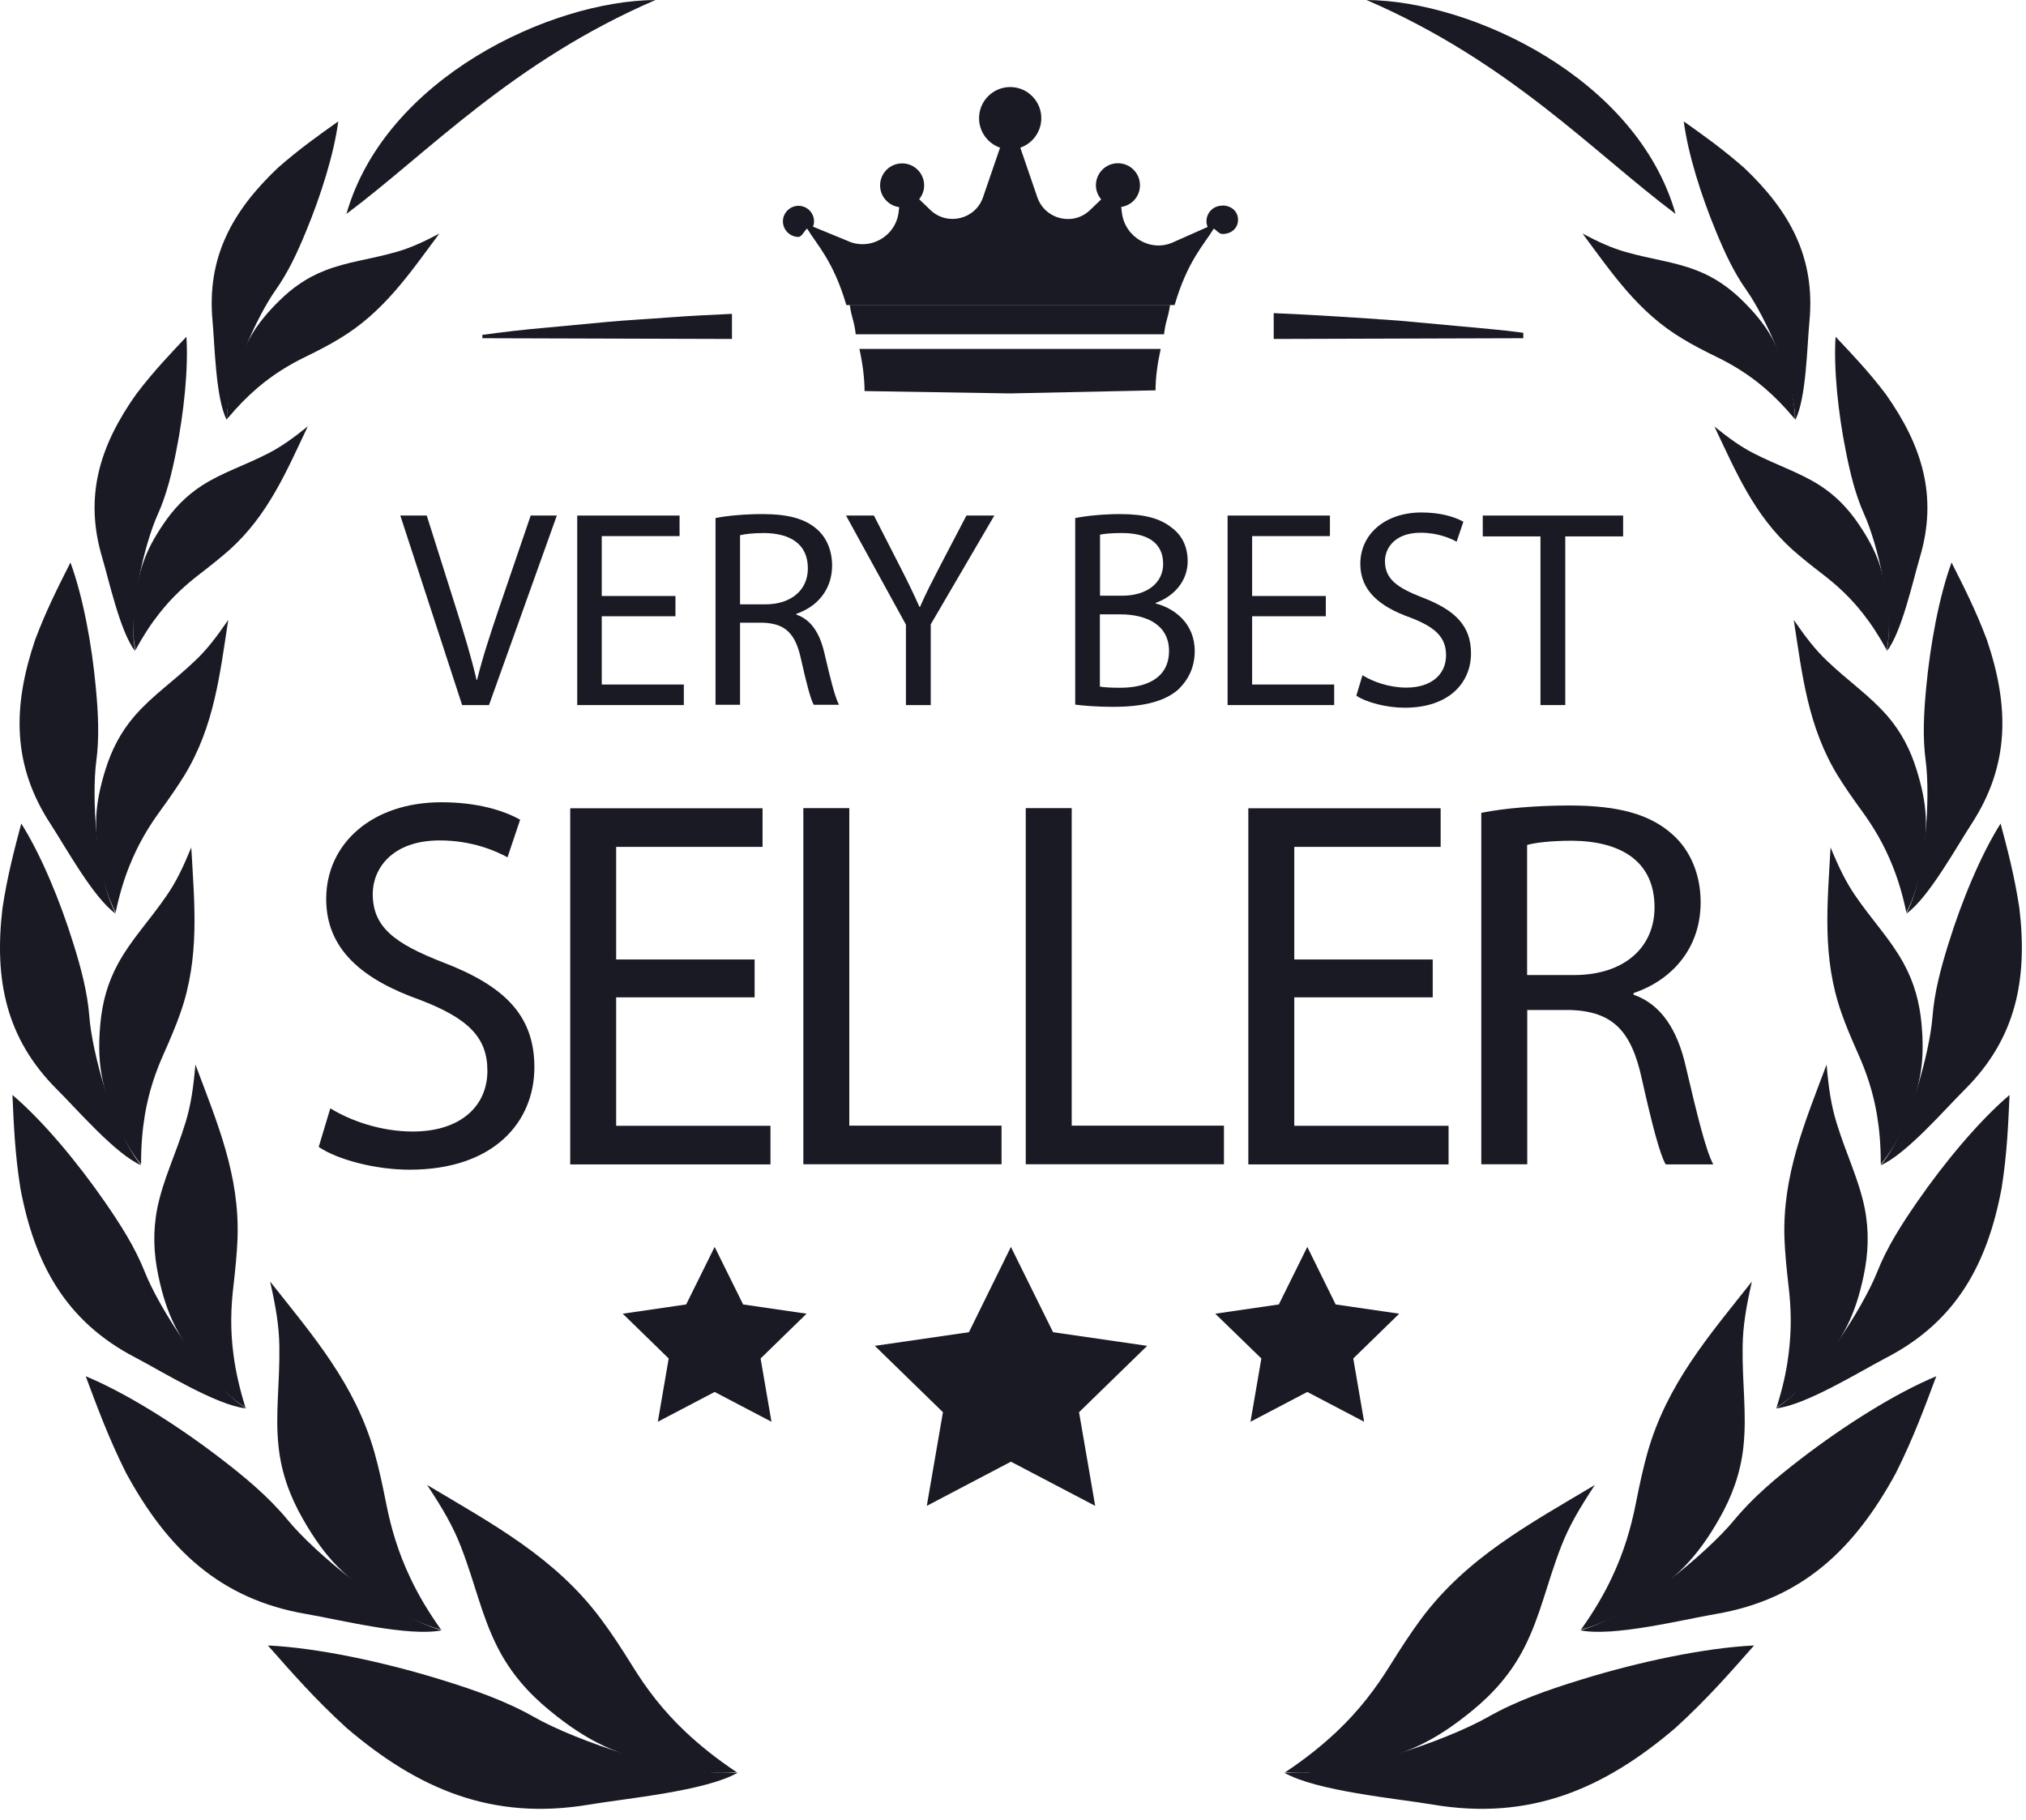 <svg width="138" height="124" viewBox="0 0 138 124" fill="none" xmlns="http://www.w3.org/2000/svg">
<path d="M22.499 75.5C23.899 76.36 25.959 77.08 28.119 77.08C31.319 77.08 33.199 75.39 33.199 72.94C33.199 70.67 31.899 69.38 28.629 68.12C24.669 66.72 22.219 64.66 22.219 61.24C22.219 57.46 25.349 54.65 30.069 54.65C32.549 54.65 34.349 55.23 35.429 55.84L34.569 58.4C33.779 57.97 32.159 57.25 29.959 57.25C26.649 57.25 25.389 59.23 25.389 60.89C25.389 63.16 26.869 64.27 30.209 65.57C34.309 67.15 36.399 69.13 36.399 72.7C36.399 76.44 33.629 79.68 27.899 79.68C25.559 79.68 22.999 79 21.709 78.13L22.499 75.5Z" fill="#191A23"/>
<path d="M51.4 67.94H41.97V76.69H52.48V79.32H38.84V55.06H51.94V57.69H41.97V65.36H51.4V67.95V67.94Z" fill="#191A23"/>
<path d="M54.719 55.05H57.849V76.68H68.219V79.31H54.719V55.05Z" fill="#191A23"/>
<path d="M69.869 55.05H72.999V76.68H83.369V79.31H69.869V55.05Z" fill="#191A23"/>
<path d="M97.589 67.94H88.159V76.69H98.669V79.32H85.029V55.06H98.129V57.69H88.159V65.36H97.589V67.95V67.94Z" fill="#191A23"/>
<path d="M100.898 55.37C102.478 55.05 104.748 54.87 106.908 54.87C110.258 54.87 112.418 55.48 113.928 56.85C115.148 57.93 115.838 59.59 115.838 61.46C115.838 64.66 113.818 66.79 111.268 67.65V67.76C113.138 68.41 114.258 70.14 114.828 72.66C115.618 76.04 116.198 78.38 116.698 79.32H113.458C113.058 78.64 112.518 76.55 111.838 73.52C111.118 70.17 109.818 68.91 106.978 68.8H104.028V79.31H100.898V55.37ZM104.028 66.42H107.228C110.578 66.42 112.698 64.58 112.698 61.81C112.698 58.68 110.428 57.31 107.118 57.27C105.608 57.27 104.528 57.41 104.018 57.56V66.41L104.028 66.42Z" fill="#191A23"/>
<path d="M31.478 48.03L27.268 35.12H29.068L31.078 41.48C31.628 43.22 32.108 44.79 32.458 46.31H32.498C32.858 44.82 33.398 43.19 33.968 41.5L36.148 35.12H37.928L33.308 48.03H31.468H31.478Z" fill="#191A23"/>
<path d="M46.008 41.98H40.988V46.63H46.578V48.03H39.318V35.12H46.288V36.52H40.988V40.6H46.008V41.98Z" fill="#191A23"/>
<path d="M48.738 35.29C49.578 35.12 50.788 35.02 51.938 35.02C53.718 35.02 54.868 35.35 55.668 36.07C56.318 36.64 56.678 37.53 56.678 38.52C56.678 40.22 55.608 41.35 54.248 41.81V41.87C55.248 42.21 55.838 43.13 56.148 44.47C56.568 46.27 56.878 47.51 57.148 48.01H55.428C55.218 47.65 54.928 46.54 54.568 44.93C54.188 43.15 53.498 42.48 51.978 42.42H50.408V48.01H48.738V35.28V35.29ZM50.408 41.17H52.118C53.898 41.17 55.028 40.19 55.028 38.72C55.028 37.05 53.818 36.33 52.058 36.31C51.258 36.31 50.678 36.39 50.408 36.46V41.17Z" fill="#191A23"/>
<path d="M61.707 48.03V42.55L57.627 35.12H59.527L61.347 38.68C61.847 39.66 62.227 40.44 62.627 41.34H62.667C63.027 40.5 63.467 39.65 63.967 38.68L65.827 35.12H67.727L63.397 42.53V48.03H61.717H61.707Z" fill="#191A23"/>
<path d="M73.248 35.29C73.978 35.14 75.128 35.02 76.288 35.02C77.958 35.02 79.028 35.31 79.828 35.96C80.498 36.46 80.898 37.22 80.898 38.24C80.898 39.48 80.078 40.58 78.718 41.07V41.11C79.948 41.42 81.378 42.43 81.378 44.35C81.378 45.46 80.938 46.3 80.288 46.94C79.388 47.76 77.928 48.15 75.828 48.15C74.678 48.15 73.798 48.07 73.238 48V35.3L73.248 35.29ZM74.918 40.58H76.428C78.188 40.58 79.228 39.66 79.228 38.42C79.228 36.91 78.078 36.31 76.398 36.31C75.628 36.31 75.188 36.37 74.928 36.42V40.58H74.918ZM74.918 46.77C75.248 46.83 75.718 46.85 76.318 46.85C78.038 46.85 79.628 46.22 79.628 44.34C79.628 42.58 78.118 41.85 76.298 41.85H74.918V46.77Z" fill="#191A23"/>
<path d="M90.307 41.98H85.287V46.63H90.877V48.03H83.617V35.12H90.587V36.52H85.287V40.6H90.307V41.98Z" fill="#191A23"/>
<path d="M92.807 46C93.557 46.46 94.647 46.84 95.797 46.84C97.497 46.84 98.497 45.94 98.497 44.64C98.497 43.43 97.807 42.74 96.067 42.07C93.957 41.32 92.657 40.23 92.657 38.41C92.657 36.4 94.327 34.91 96.827 34.91C98.147 34.91 99.107 35.22 99.677 35.54L99.217 36.9C98.797 36.67 97.937 36.29 96.767 36.29C95.007 36.29 94.337 37.34 94.337 38.22C94.337 39.43 95.127 40.02 96.907 40.71C99.087 41.55 100.197 42.61 100.197 44.5C100.197 46.49 98.727 48.21 95.677 48.21C94.437 48.21 93.077 47.85 92.387 47.39L92.807 45.99V46Z" fill="#191A23"/>
<path d="M104.928 36.54H100.998V35.12H110.558V36.54H106.618V48.03H104.928V36.54Z" fill="#191A23"/>
<path d="M32.857 22.81C34.277 22.62 35.687 22.45 37.107 22.33L41.357 21.93C42.777 21.8 44.187 21.73 45.607 21.62C47.027 21.51 48.437 21.45 49.857 21.38V23.09L32.857 23.04V22.82V22.81Z" fill="#191A23"/>
<path d="M86.758 21.33C89.588 21.45 92.428 21.64 95.258 21.84L99.508 22.23C100.928 22.37 102.338 22.47 103.758 22.67V23.04L86.758 23.09V21.33Z" fill="#191A23"/>
<path d="M68.858 84.94L71.728 90.75L78.138 91.68L73.498 96.2L74.598 102.58L68.858 99.57L63.128 102.58L64.228 96.2L59.588 91.68L65.998 90.75L68.858 84.94Z" fill="#191A23"/>
<path d="M89.047 84.94L90.977 88.86L95.307 89.49L92.177 92.54L92.917 96.85L89.047 94.82L85.177 96.85L85.917 92.54L82.777 89.49L87.107 88.86L89.047 84.94Z" fill="#191A23"/>
<path d="M48.678 84.94L50.618 88.86L54.938 89.49L51.808 92.54L52.548 96.85L48.678 94.82L44.808 96.85L45.548 92.54L42.418 89.49L46.738 88.86L48.678 84.94Z" fill="#191A23"/>
<path fill-rule="evenodd" clip-rule="evenodd" d="M23.598 14.57C29.118 10.45 34.868 4.22 44.648 0C37.488 0.05 26.238 5.33 23.598 14.57Z" fill="#191A23"/>
<path fill-rule="evenodd" clip-rule="evenodd" d="M29.949 15.9C28.789 16.51 27.929 16.9 26.969 17.17C25.179 17.68 23.679 17.82 22.129 18.43C20.889 18.91 19.889 19.63 19.009 20.5C18.209 21.29 17.619 22.01 17.159 22.78C16.239 24.33 15.449 26.74 15.459 28.55C16.189 27.68 16.839 27.02 17.539 26.42C18.609 25.51 19.669 24.86 20.819 24.3C21.659 23.89 22.399 23.51 23.089 23.09C26.119 21.29 27.889 18.65 29.939 15.89L29.949 15.9Z" fill="#191A23"/>
<path fill-rule="evenodd" clip-rule="evenodd" d="M15.449 28.6C15.449 25.97 17.549 21.48 18.759 19.78C19.619 18.57 20.249 17.21 20.829 15.8C21.869 13.3 22.759 10.44 23.039 8.27C21.719 9.21 20.409 10.13 18.919 11.44C15.809 14.39 14.069 17.55 14.479 21.89C14.629 23.53 14.689 27.12 15.439 28.6H15.449Z" fill="#191A23"/>
<path fill-rule="evenodd" clip-rule="evenodd" d="M20.958 29.05C19.938 29.87 19.168 30.42 18.278 30.88C16.618 31.73 15.178 32.17 13.778 33.06C12.658 33.78 11.818 34.68 11.128 35.7C10.498 36.63 10.058 37.45 9.768 38.29C9.168 39.99 8.858 42.51 9.228 44.28C9.768 43.29 10.278 42.51 10.848 41.79C11.718 40.68 12.628 39.85 13.648 39.07C14.388 38.5 15.038 37.98 15.638 37.45C18.258 35.09 19.488 32.16 20.958 29.06V29.05Z" fill="#191A23"/>
<path fill-rule="evenodd" clip-rule="evenodd" d="M9.208 44.35C8.688 41.77 9.878 36.95 10.738 35.06C11.348 33.71 11.698 32.25 11.998 30.75C12.528 28.1 12.838 25.12 12.698 22.94C11.588 24.12 10.478 25.27 9.278 26.85C6.798 30.35 5.718 33.8 6.958 37.97C7.428 39.55 8.188 43.06 9.208 44.36V44.35Z" fill="#191A23"/>
<path fill-rule="evenodd" clip-rule="evenodd" d="M15.548 42.23C14.718 43.43 14.088 44.26 13.278 45.02C11.778 46.45 10.388 47.37 9.178 48.76C8.208 49.88 7.598 51.1 7.188 52.41C6.818 53.6 6.608 54.61 6.558 55.6C6.458 57.59 6.928 60.38 7.878 62.15C8.138 60.92 8.438 59.93 8.818 58.98C9.398 57.53 10.098 56.35 10.938 55.2C11.548 54.36 12.078 53.6 12.548 52.84C14.588 49.5 14.968 45.99 15.548 42.22V42.23Z" fill="#191A23"/>
<path fill-rule="evenodd" clip-rule="evenodd" d="M7.878 62.23C6.508 59.65 6.248 54.15 6.558 51.85C6.778 50.22 6.688 48.55 6.528 46.86C6.258 43.87 5.638 40.6 4.798 38.32C3.988 39.93 3.178 41.5 2.398 43.57C0.868 48.08 0.798 52.09 3.448 56.14C4.448 57.67 6.368 61.17 7.868 62.23H7.878Z" fill="#191A23"/>
<path fill-rule="evenodd" clip-rule="evenodd" d="M13.029 57.73C12.459 59.11 11.999 60.07 11.349 61.01C10.149 62.76 8.949 63.98 8.049 65.63C7.319 66.96 6.969 68.31 6.839 69.7C6.719 70.97 6.729 72.02 6.889 73.03C7.209 75.05 8.279 77.74 9.609 79.31C9.609 78.02 9.699 76.97 9.869 75.94C10.139 74.36 10.589 73.03 11.189 71.7C11.619 70.73 11.989 69.86 12.289 69C13.619 65.22 13.249 61.63 13.029 57.73Z" fill="#191A23"/>
<path fill-rule="evenodd" clip-rule="evenodd" d="M9.618 79.38C7.698 77.09 6.268 71.63 6.088 69.27C5.958 67.59 5.518 65.94 4.998 64.28C4.088 61.34 2.778 58.2 1.448 56.1C0.978 57.88 0.508 59.63 0.168 61.87C-0.402 66.71 0.388 70.74 3.898 74.23C5.228 75.55 7.888 78.64 9.618 79.38Z" fill="#191A23"/>
<path fill-rule="evenodd" clip-rule="evenodd" d="M13.309 72.54C13.168 74.14 12.998 75.28 12.639 76.46C11.969 78.65 11.129 80.29 10.719 82.28C10.399 83.88 10.469 85.39 10.778 86.87C11.059 88.22 11.409 89.3 11.899 90.29C12.879 92.26 14.848 94.69 16.718 95.88C16.308 94.55 16.058 93.44 15.909 92.32C15.678 90.61 15.719 89.09 15.909 87.53C16.038 86.39 16.139 85.38 16.178 84.39C16.338 80.07 14.799 76.49 13.319 72.54H13.309Z" fill="#191A23"/>
<path fill-rule="evenodd" clip-rule="evenodd" d="M16.758 95.93C14.038 94.19 10.808 89.03 9.868 86.66C9.198 84.96 8.208 83.42 7.138 81.87C5.248 79.14 2.898 76.33 0.848 74.59C0.938 76.58 1.008 78.53 1.388 80.94C2.358 86.1 4.468 90 9.208 92.47C10.998 93.4 14.738 95.73 16.758 95.94V95.93Z" fill="#191A23"/>
<path fill-rule="evenodd" clip-rule="evenodd" d="M18.398 87.3C18.798 89.06 19.008 90.34 19.028 91.71C19.068 94.27 18.728 96.31 18.978 98.58C19.178 100.4 19.778 101.98 20.618 103.45C21.378 104.79 22.118 105.82 22.988 106.71C24.718 108.48 27.638 110.39 30.038 111.01C29.138 109.74 28.488 108.63 27.948 107.49C27.118 105.74 26.638 104.11 26.298 102.39C26.048 101.13 25.808 100.01 25.508 98.95C24.188 94.29 21.328 91 18.398 87.3Z" fill="#191A23"/>
<path fill-rule="evenodd" clip-rule="evenodd" d="M30.108 111.06C26.608 110.14 21.398 105.75 19.588 103.53C18.288 101.96 16.708 100.64 15.038 99.36C12.088 97.09 8.608 94.9 5.838 93.75C6.618 95.83 7.368 97.9 8.588 100.34C11.398 105.51 14.978 108.95 20.878 109.95C23.108 110.33 27.888 111.53 30.118 111.05L30.108 111.06Z" fill="#191A23"/>
<path fill-rule="evenodd" clip-rule="evenodd" d="M29.088 101.15C30.158 102.77 30.858 103.97 31.388 105.34C32.378 107.89 32.788 110.05 33.898 112.23C34.788 113.98 36.008 115.35 37.438 116.52C38.738 117.59 39.908 118.36 41.148 118.94C43.628 120.09 47.418 120.97 50.188 120.73C48.768 119.78 47.678 118.9 46.678 117.96C45.148 116.51 44.038 115.05 43.048 113.44C42.318 112.27 41.648 111.24 40.928 110.28C37.808 106.09 33.558 103.82 29.098 101.16L29.088 101.15Z" fill="#191A23"/>
<path fill-rule="evenodd" clip-rule="evenodd" d="M50.278 120.75C46.248 121.07 39.118 118.53 36.388 116.97C34.438 115.86 32.278 115.11 30.038 114.42C26.088 113.2 21.608 112.25 18.248 112.09C19.848 113.9 21.398 115.69 23.598 117.7C28.488 121.88 33.538 124.04 40.128 122.93C42.618 122.51 48.108 122.01 50.278 120.74V120.75Z" fill="#191A23"/>
<path fill-rule="evenodd" clip-rule="evenodd" d="M114.13 14.57C108.61 10.45 102.86 4.22 93.08 0C100.24 0.05 111.5 5.33 114.13 14.57Z" fill="#191A23"/>
<path fill-rule="evenodd" clip-rule="evenodd" d="M107.77 15.9C108.93 16.51 109.79 16.9 110.75 17.17C112.54 17.68 114.04 17.82 115.59 18.43C116.83 18.91 117.83 19.63 118.71 20.5C119.51 21.29 120.1 22.01 120.56 22.78C121.48 24.33 122.27 26.74 122.26 28.55C121.53 27.68 120.88 27.02 120.18 26.42C119.11 25.51 118.05 24.86 116.9 24.3C116.06 23.89 115.32 23.51 114.63 23.09C111.6 21.29 109.83 18.65 107.78 15.89L107.77 15.9Z" fill="#191A23"/>
<path fill-rule="evenodd" clip-rule="evenodd" d="M122.279 28.6C122.279 25.97 120.179 21.48 118.969 19.78C118.109 18.57 117.479 17.21 116.899 15.8C115.859 13.3 114.969 10.44 114.689 8.27C116.009 9.21 117.319 10.13 118.809 11.44C121.919 14.39 123.659 17.55 123.249 21.89C123.089 23.53 123.039 27.12 122.289 28.6H122.279Z" fill="#191A23"/>
<path fill-rule="evenodd" clip-rule="evenodd" d="M116.77 29.05C117.79 29.87 118.55 30.42 119.45 30.88C121.11 31.73 122.55 32.17 123.95 33.06C125.07 33.78 125.91 34.68 126.6 35.7C127.23 36.63 127.67 37.45 127.97 38.29C128.57 39.99 128.88 42.51 128.51 44.28C127.97 43.29 127.46 42.51 126.89 41.79C126.02 40.68 125.11 39.85 124.09 39.07C123.35 38.5 122.7 37.98 122.1 37.45C119.48 35.09 118.25 32.16 116.78 29.06L116.77 29.05Z" fill="#191A23"/>
<path fill-rule="evenodd" clip-rule="evenodd" d="M128.52 44.35C129.04 41.77 127.85 36.95 126.99 35.06C126.38 33.71 126.03 32.25 125.73 30.75C125.2 28.1 124.89 25.12 125.03 22.94C126.14 24.12 127.25 25.27 128.45 26.85C130.92 30.35 132.01 33.8 130.77 37.97C130.3 39.55 129.54 43.06 128.52 44.36V44.35Z" fill="#191A23"/>
<path fill-rule="evenodd" clip-rule="evenodd" d="M122.18 42.23C123.01 43.43 123.65 44.26 124.45 45.02C125.95 46.45 127.34 47.37 128.55 48.76C129.52 49.88 130.13 51.1 130.54 52.41C130.91 53.6 131.12 54.61 131.17 55.6C131.27 57.59 130.8 60.38 129.85 62.15C129.59 60.92 129.29 59.93 128.91 58.98C128.33 57.53 127.63 56.35 126.79 55.2C126.18 54.36 125.65 53.6 125.18 52.84C123.14 49.5 122.76 45.99 122.18 42.22V42.23Z" fill="#191A23"/>
<path fill-rule="evenodd" clip-rule="evenodd" d="M129.85 62.23C131.22 59.65 131.48 54.15 131.17 51.85C130.95 50.22 131.04 48.55 131.2 46.86C131.48 43.87 132.09 40.6 132.93 38.32C133.74 39.93 134.55 41.5 135.33 43.57C136.86 48.08 136.92 52.09 134.28 56.14C133.28 57.67 131.36 61.17 129.86 62.23H129.85Z" fill="#191A23"/>
<path fill-rule="evenodd" clip-rule="evenodd" d="M124.689 57.73C125.259 59.11 125.729 60.07 126.369 61.01C127.569 62.76 128.769 63.98 129.669 65.63C130.399 66.96 130.749 68.31 130.879 69.7C130.999 70.97 130.989 72.02 130.829 73.03C130.509 75.05 129.439 77.74 128.109 79.31C128.109 78.02 128.019 76.97 127.849 75.94C127.579 74.36 127.129 73.03 126.529 71.7C126.099 70.73 125.729 69.86 125.429 69C124.099 65.22 124.469 61.63 124.689 57.73Z" fill="#191A23"/>
<path fill-rule="evenodd" clip-rule="evenodd" d="M128.1 79.38C130.02 77.09 131.45 71.63 131.63 69.27C131.76 67.59 132.2 65.94 132.72 64.28C133.63 61.34 134.94 58.2 136.27 56.1C136.74 57.88 137.21 59.63 137.55 61.87C138.12 66.71 137.33 70.74 133.82 74.23C132.49 75.55 129.83 78.64 128.1 79.38Z" fill="#191A23"/>
<path fill-rule="evenodd" clip-rule="evenodd" d="M124.418 72.54C124.558 74.14 124.728 75.28 125.088 76.46C125.758 78.65 126.598 80.29 127.008 82.28C127.328 83.88 127.258 85.39 126.948 86.87C126.668 88.22 126.318 89.3 125.828 90.29C124.848 92.26 122.878 94.69 121.008 95.88C121.428 94.55 121.678 93.44 121.818 92.32C122.048 90.61 122.008 89.09 121.818 87.53C121.688 86.39 121.588 85.38 121.548 84.39C121.398 80.07 122.928 76.49 124.408 72.54H124.418Z" fill="#191A23"/>
<path fill-rule="evenodd" clip-rule="evenodd" d="M120.969 95.93C123.689 94.19 126.919 89.03 127.859 86.66C128.529 84.96 129.519 83.42 130.589 81.87C132.479 79.14 134.829 76.33 136.879 74.59C136.789 76.58 136.719 78.53 136.339 80.94C135.369 86.1 133.259 90 128.519 92.47C126.729 93.4 122.989 95.73 120.969 95.94V95.93Z" fill="#191A23"/>
<path fill-rule="evenodd" clip-rule="evenodd" d="M119.329 87.3C118.929 89.06 118.719 90.34 118.699 91.71C118.659 94.27 118.999 96.31 118.749 98.58C118.549 100.4 117.949 101.98 117.109 103.45C116.349 104.79 115.599 105.82 114.739 106.71C113.019 108.48 110.089 110.39 107.689 111.01C108.589 109.74 109.239 108.63 109.779 107.49C110.609 105.74 111.089 104.11 111.429 102.39C111.679 101.13 111.919 100.01 112.219 98.95C113.539 94.29 116.399 91 119.329 87.3Z" fill="#191A23"/>
<path fill-rule="evenodd" clip-rule="evenodd" d="M107.619 111.06C111.119 110.14 116.319 105.75 118.139 103.53C119.439 101.96 121.019 100.64 122.689 99.36C125.639 97.09 129.119 94.9 131.889 93.75C131.109 95.83 130.359 97.9 129.139 100.34C126.329 105.51 122.749 108.95 116.849 109.95C114.619 110.33 109.839 111.53 107.609 111.05L107.619 111.06Z" fill="#191A23"/>
<path fill-rule="evenodd" clip-rule="evenodd" d="M108.639 101.15C107.569 102.77 106.869 103.97 106.339 105.34C105.349 107.89 104.939 110.05 103.829 112.23C102.939 113.98 101.719 115.35 100.289 116.52C98.989 117.59 97.819 118.36 96.579 118.94C94.099 120.09 90.309 120.97 87.539 120.73C88.959 119.78 90.049 118.9 91.049 117.96C92.579 116.51 93.689 115.05 94.689 113.44C95.419 112.27 96.089 111.24 96.799 110.28C99.919 106.09 104.169 103.82 108.629 101.16L108.639 101.15Z" fill="#191A23"/>
<path fill-rule="evenodd" clip-rule="evenodd" d="M87.449 120.75C91.479 121.07 98.599 118.53 101.339 116.97C103.289 115.86 105.449 115.11 107.689 114.42C111.639 113.2 116.119 112.25 119.479 112.09C117.879 113.9 116.329 115.69 114.129 117.7C109.239 121.88 104.189 124.04 97.599 122.93C95.109 122.51 89.619 122.01 87.449 120.74V120.75Z" fill="#191A23"/>
<path d="M58.889 26.64L68.799 26.8L78.709 26.59C78.709 25.74 78.839 24.77 79.059 23.77H58.539C58.759 24.77 58.889 25.79 58.889 26.64Z" fill="#191A23"/>
<path d="M83.238 14.01C82.648 14.01 82.178 14.49 82.178 15.07C82.178 15.21 82.208 15.34 82.258 15.46L79.938 16.49C78.418 17.21 76.628 16.18 76.418 14.5L76.368 14.1C77.098 13.99 77.648 13.38 77.648 12.62C77.648 11.79 76.978 11.12 76.148 11.12C75.318 11.12 74.648 11.79 74.648 12.62C74.648 12.99 74.788 13.32 75.008 13.58L74.248 14.31C73.098 15.42 71.178 14.95 70.658 13.44L69.498 10.06C70.328 9.77 70.928 8.98 70.928 8.05C70.928 6.88 69.978 5.93 68.808 5.93C67.638 5.93 66.688 6.88 66.688 8.05C66.688 8.98 67.288 9.77 68.118 10.06L66.958 13.44C66.438 14.95 64.518 15.41 63.368 14.3L62.608 13.57C62.818 13.31 62.948 12.99 62.948 12.63C62.948 11.8 62.278 11.13 61.448 11.13C60.618 11.13 59.948 11.8 59.948 12.63C59.948 13.39 60.518 14.01 61.248 14.11L61.208 14.46C60.998 16.14 59.208 17.12 57.688 16.39L55.378 15.44C55.418 15.33 55.448 15.2 55.448 15.08C55.448 14.49 54.968 14.02 54.388 14.02C53.808 14.02 53.328 14.5 53.328 15.08C53.328 15.66 53.808 16.14 54.388 16.14C54.608 16.14 54.808 15.69 54.978 15.57C55.648 16.68 56.768 17.78 57.648 20.78H80.008C80.888 17.78 81.998 16.68 82.678 15.57C82.848 15.68 83.048 15.94 83.268 15.94C83.858 15.94 84.328 15.56 84.328 14.97C84.328 14.38 83.848 14 83.268 14L83.238 14.01Z" fill="#191A23"/>
<path d="M58.299 22.77H79.289C79.409 21.77 79.549 21.77 79.699 20.77H57.879C58.029 21.77 58.169 21.77 58.289 22.77H58.299Z" fill="#191A23"/>
</svg>
